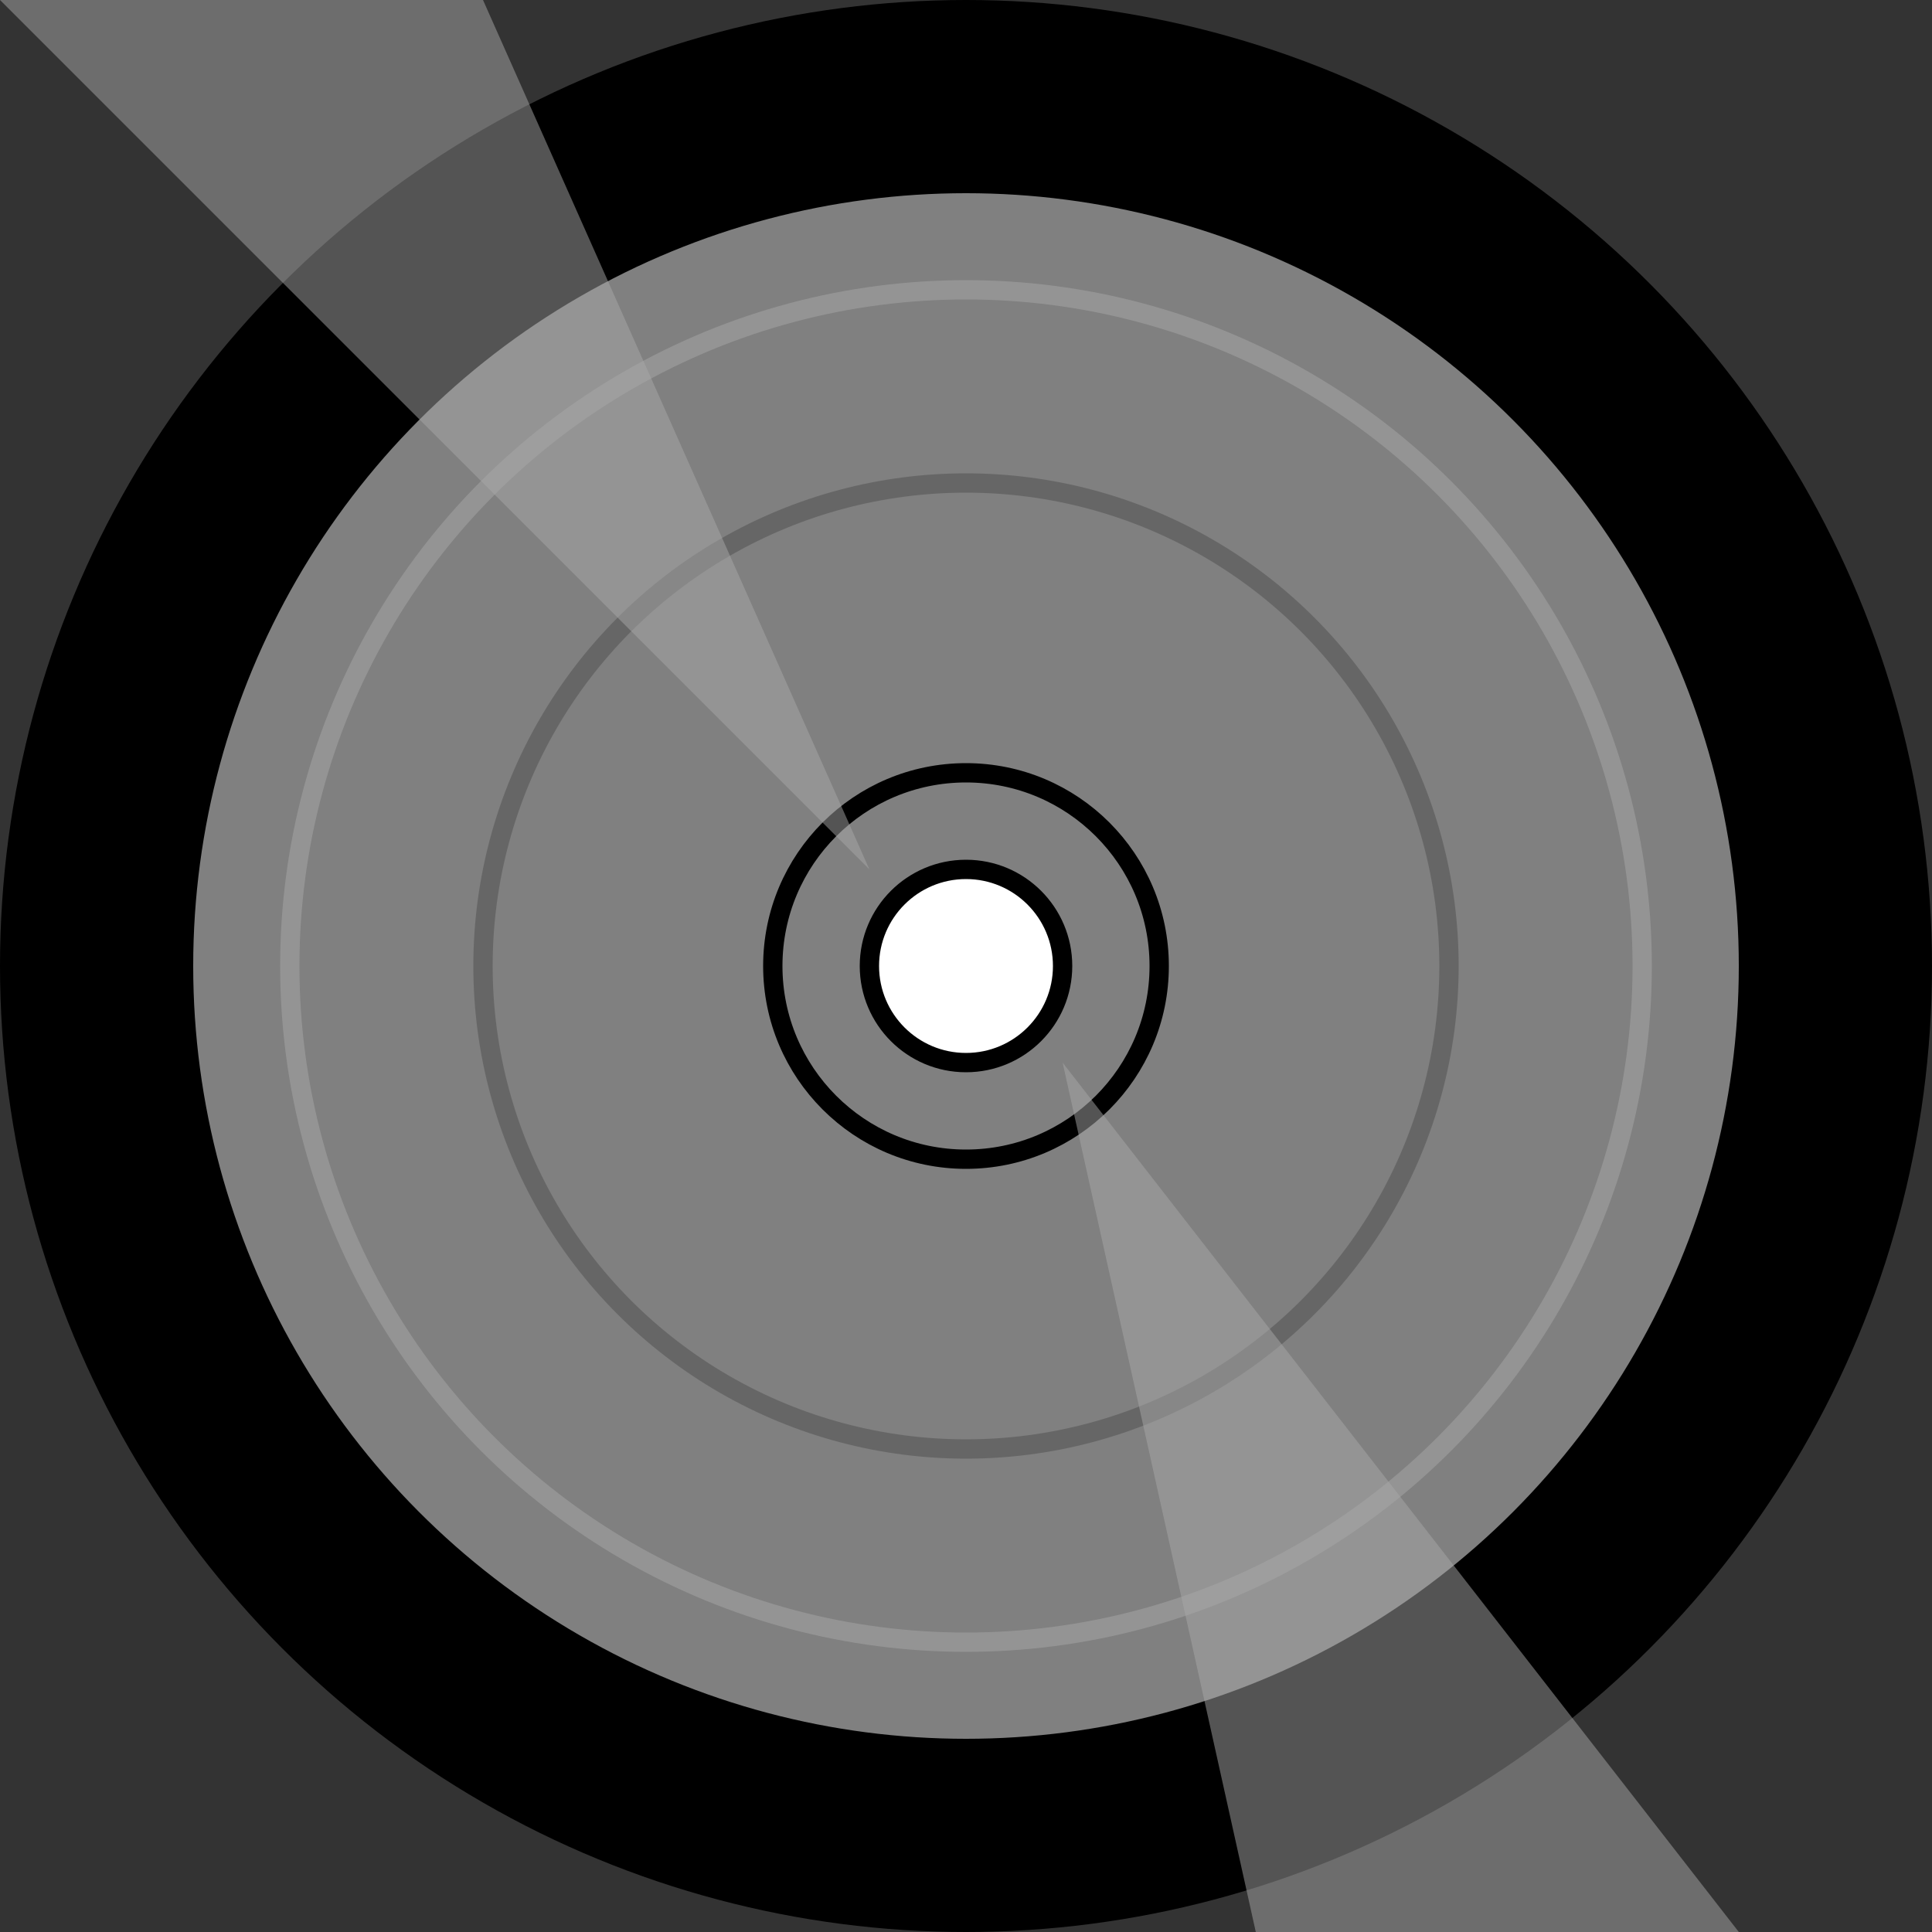 <svg height="100" width="100" viewBox="0, 0, 100, 100" xmlns="http://www.w3.org/2000/svg">
  <rect x="0" y="0" width="100" height="100" fill="#333333" stroke="none"/>
  <circle r="45" cx="50" cy="50" stroke="black" stroke-width="10" fill="gray" opacity="1" />
  <circle r="35" cx="50" cy="50" stroke="darkgray" stroke-width="1" fill="transparent" opacity="0.5" />
  <circle r="25" cx="50" cy="50" stroke="black" stroke-width="1" fill="transparent" opacity="0.2" />
  <circle r="10" cx="50" cy="50" stroke="black" stroke-width="1" fill="transparent" opacity="1" />
  <circle r="5" cx="50" cy="50" stroke="black" stroke-width="1" fill="white" opacity="1" />
  <polygon points="0 0, 45 45, 25 0 " style="fill:darkgray; opacity: 0.5" />
  <polygon points="90 100, 55 55, 65 100 " style="fill:darkgray; opacity: 0.5" />
</svg> 
